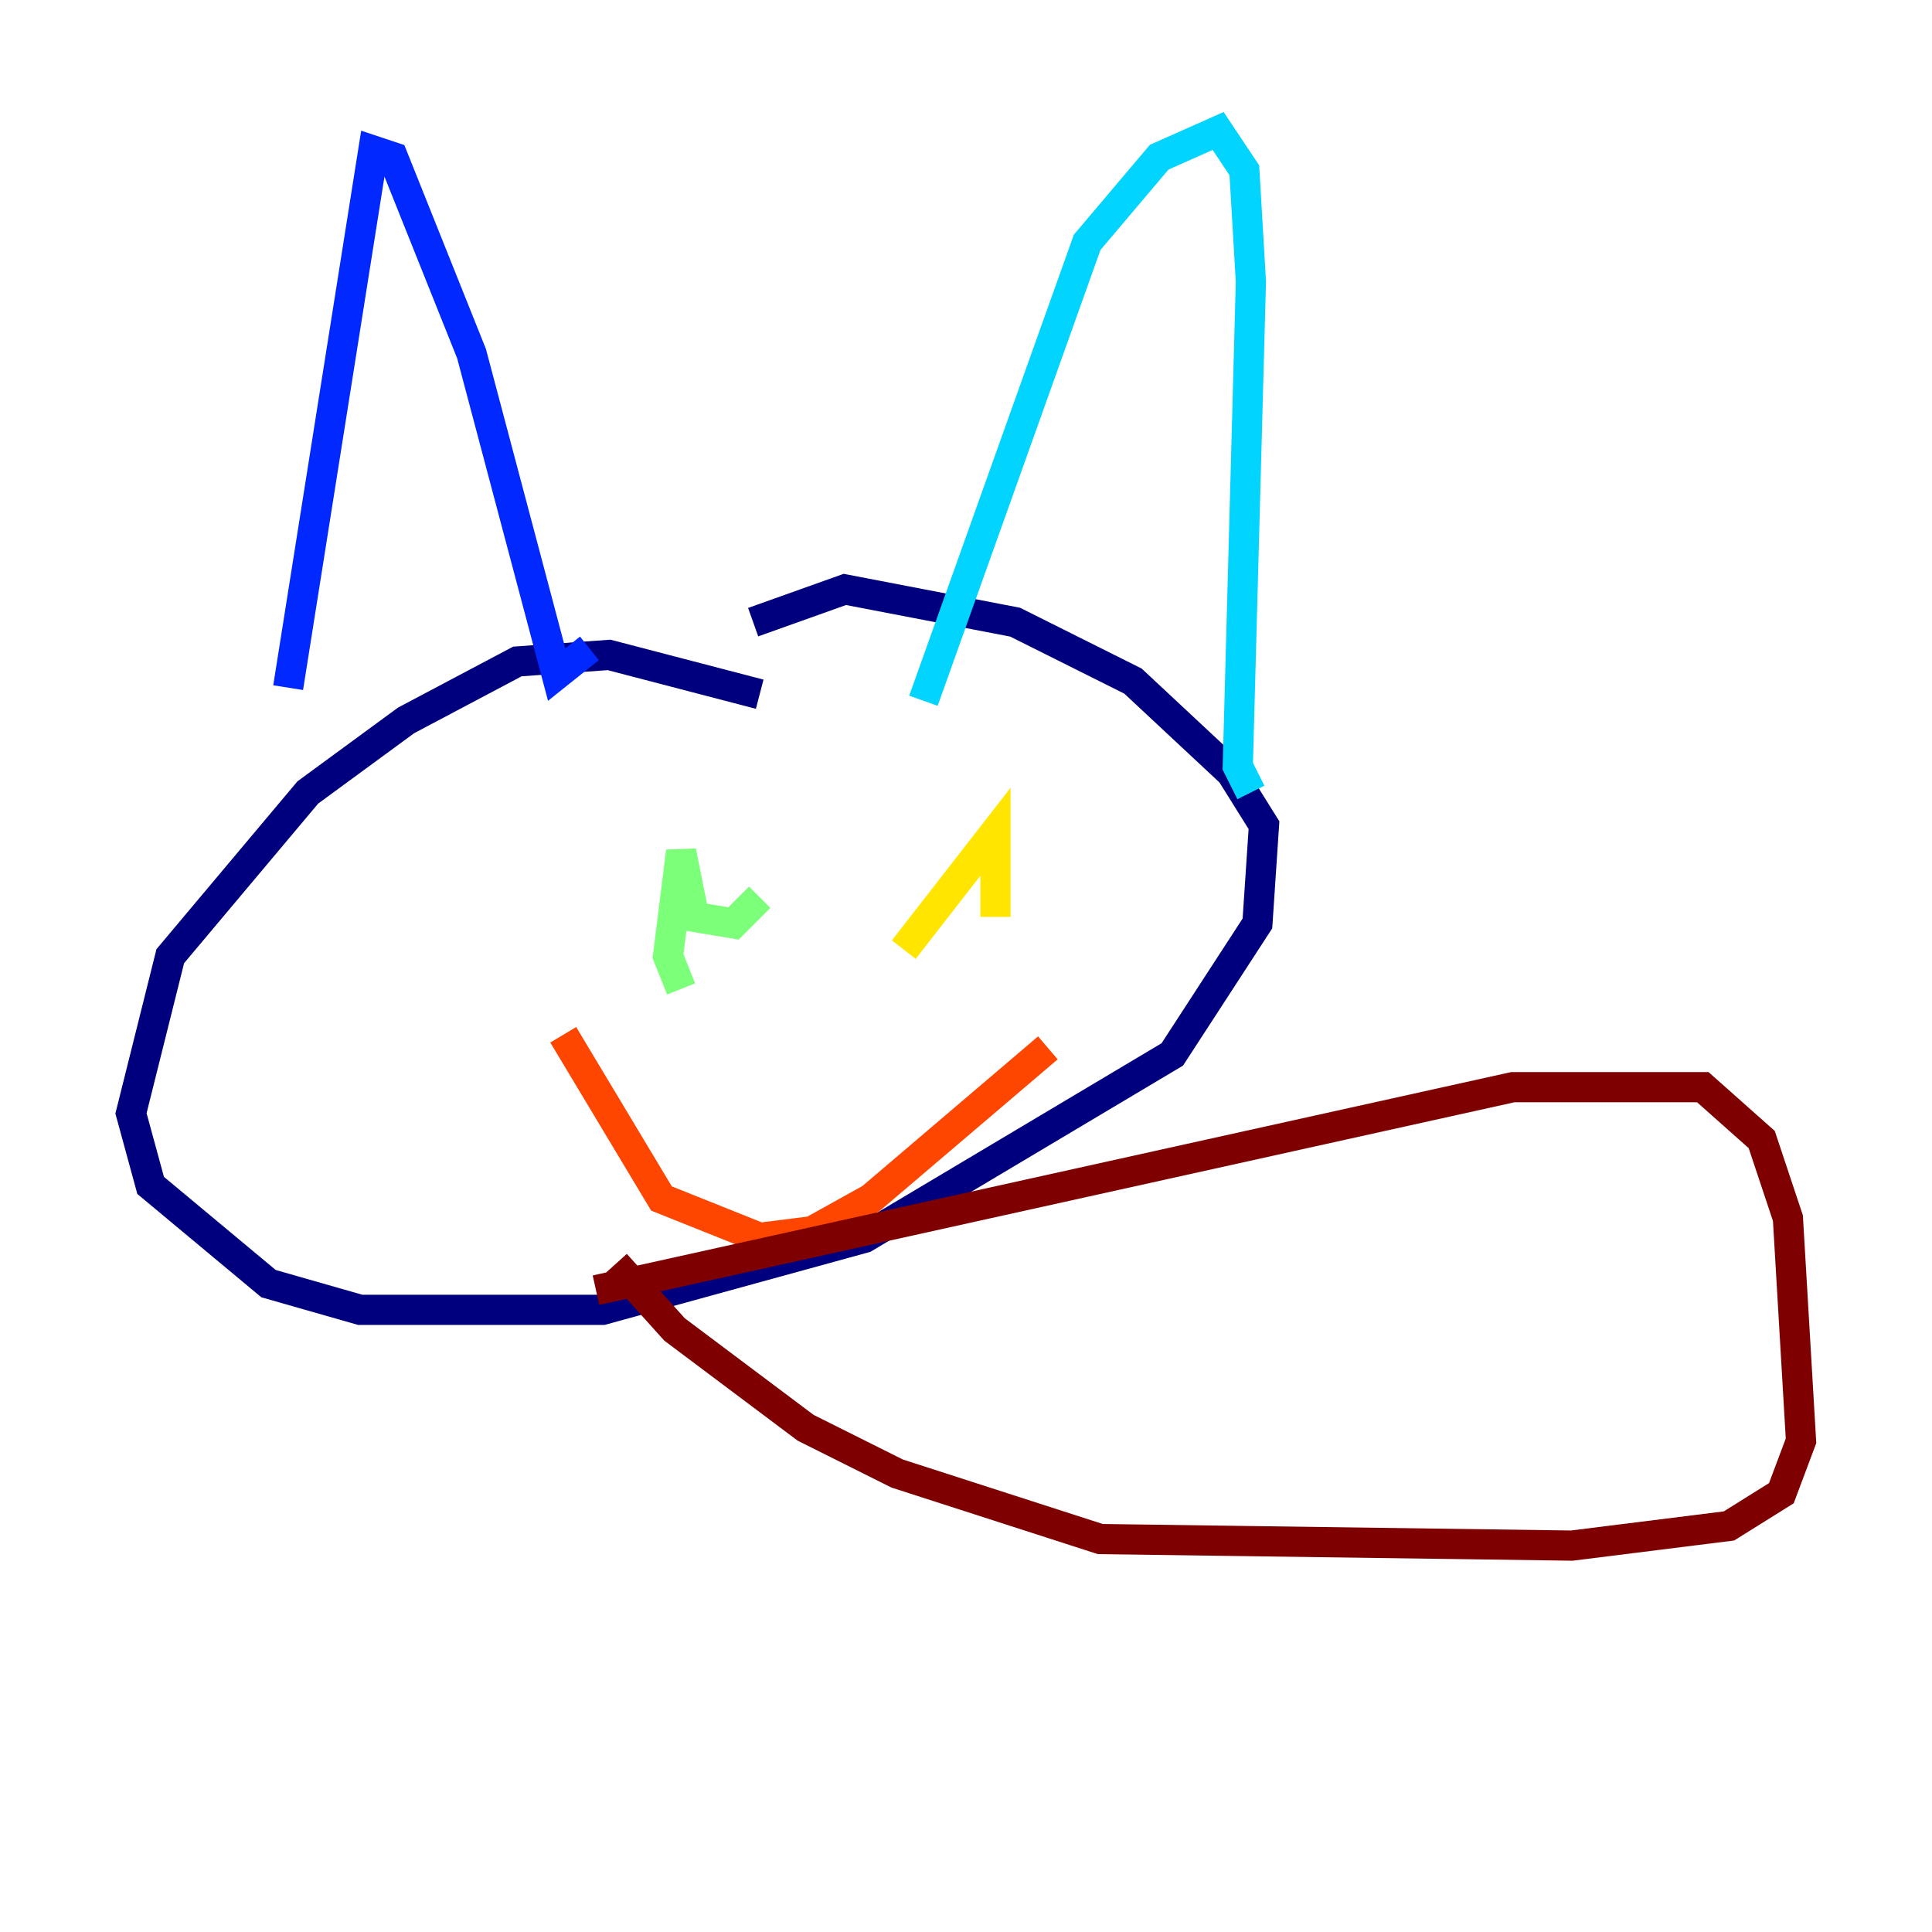 <?xml version="1.0" encoding="utf-8" ?>
<svg baseProfile="tiny" height="128" version="1.2" viewBox="0,0,128,128" width="128" xmlns="http://www.w3.org/2000/svg" xmlns:ev="http://www.w3.org/2001/xml-events" xmlns:xlink="http://www.w3.org/1999/xlink"><defs /><polyline fill="none" points="50.332,45.993 40.352,43.39 34.278,43.824 26.902,47.729 20.393,52.502 11.281,63.349 8.678,73.763 9.98,78.536 17.79,85.044 23.864,86.78 39.919,86.78 57.275,82.007 77.668,69.858 83.308,61.18 83.742,54.671 81.573,51.2 75.064,45.125 67.254,41.22 55.973,39.051 49.898,41.22" stroke="#00007f" stroke-width="2" /><polyline fill="none" points="19.091,45.559 24.732,9.98 26.034,10.414 31.241,23.43 36.881,44.691 39.051,42.956" stroke="#0028ff" stroke-width="2" /><polyline fill="none" points="61.18,46.427 72.027,16.054 76.8,10.414 80.705,8.678 82.441,11.281 82.875,18.658 82.007,50.766 82.875,52.502" stroke="#00d4ff" stroke-width="2" /><polyline fill="none" points="45.125,65.519 44.258,63.349 45.125,56.407 45.993,60.746 48.597,61.18 50.332,59.444" stroke="#7cff79" stroke-width="2" /><polyline fill="none" points="59.878,62.915 65.953,55.105 65.953,60.746" stroke="#ffe500" stroke-width="2" /><polyline fill="none" points="37.315,68.556 43.824,79.403 50.332,82.007 53.803,81.573 57.709,79.403 69.424,69.424" stroke="#ff4600" stroke-width="2" /><polyline fill="none" points="39.485,85.478 100.231,72.027 112.814,72.027 116.719,75.498 118.454,80.705 119.322,95.458 118.02,98.929 114.549,101.098 104.136,102.4 72.895,101.966 59.444,97.627 53.37,94.59 44.691,88.081 40.786,83.742" stroke="#7f0000" stroke-width="2" /></svg>